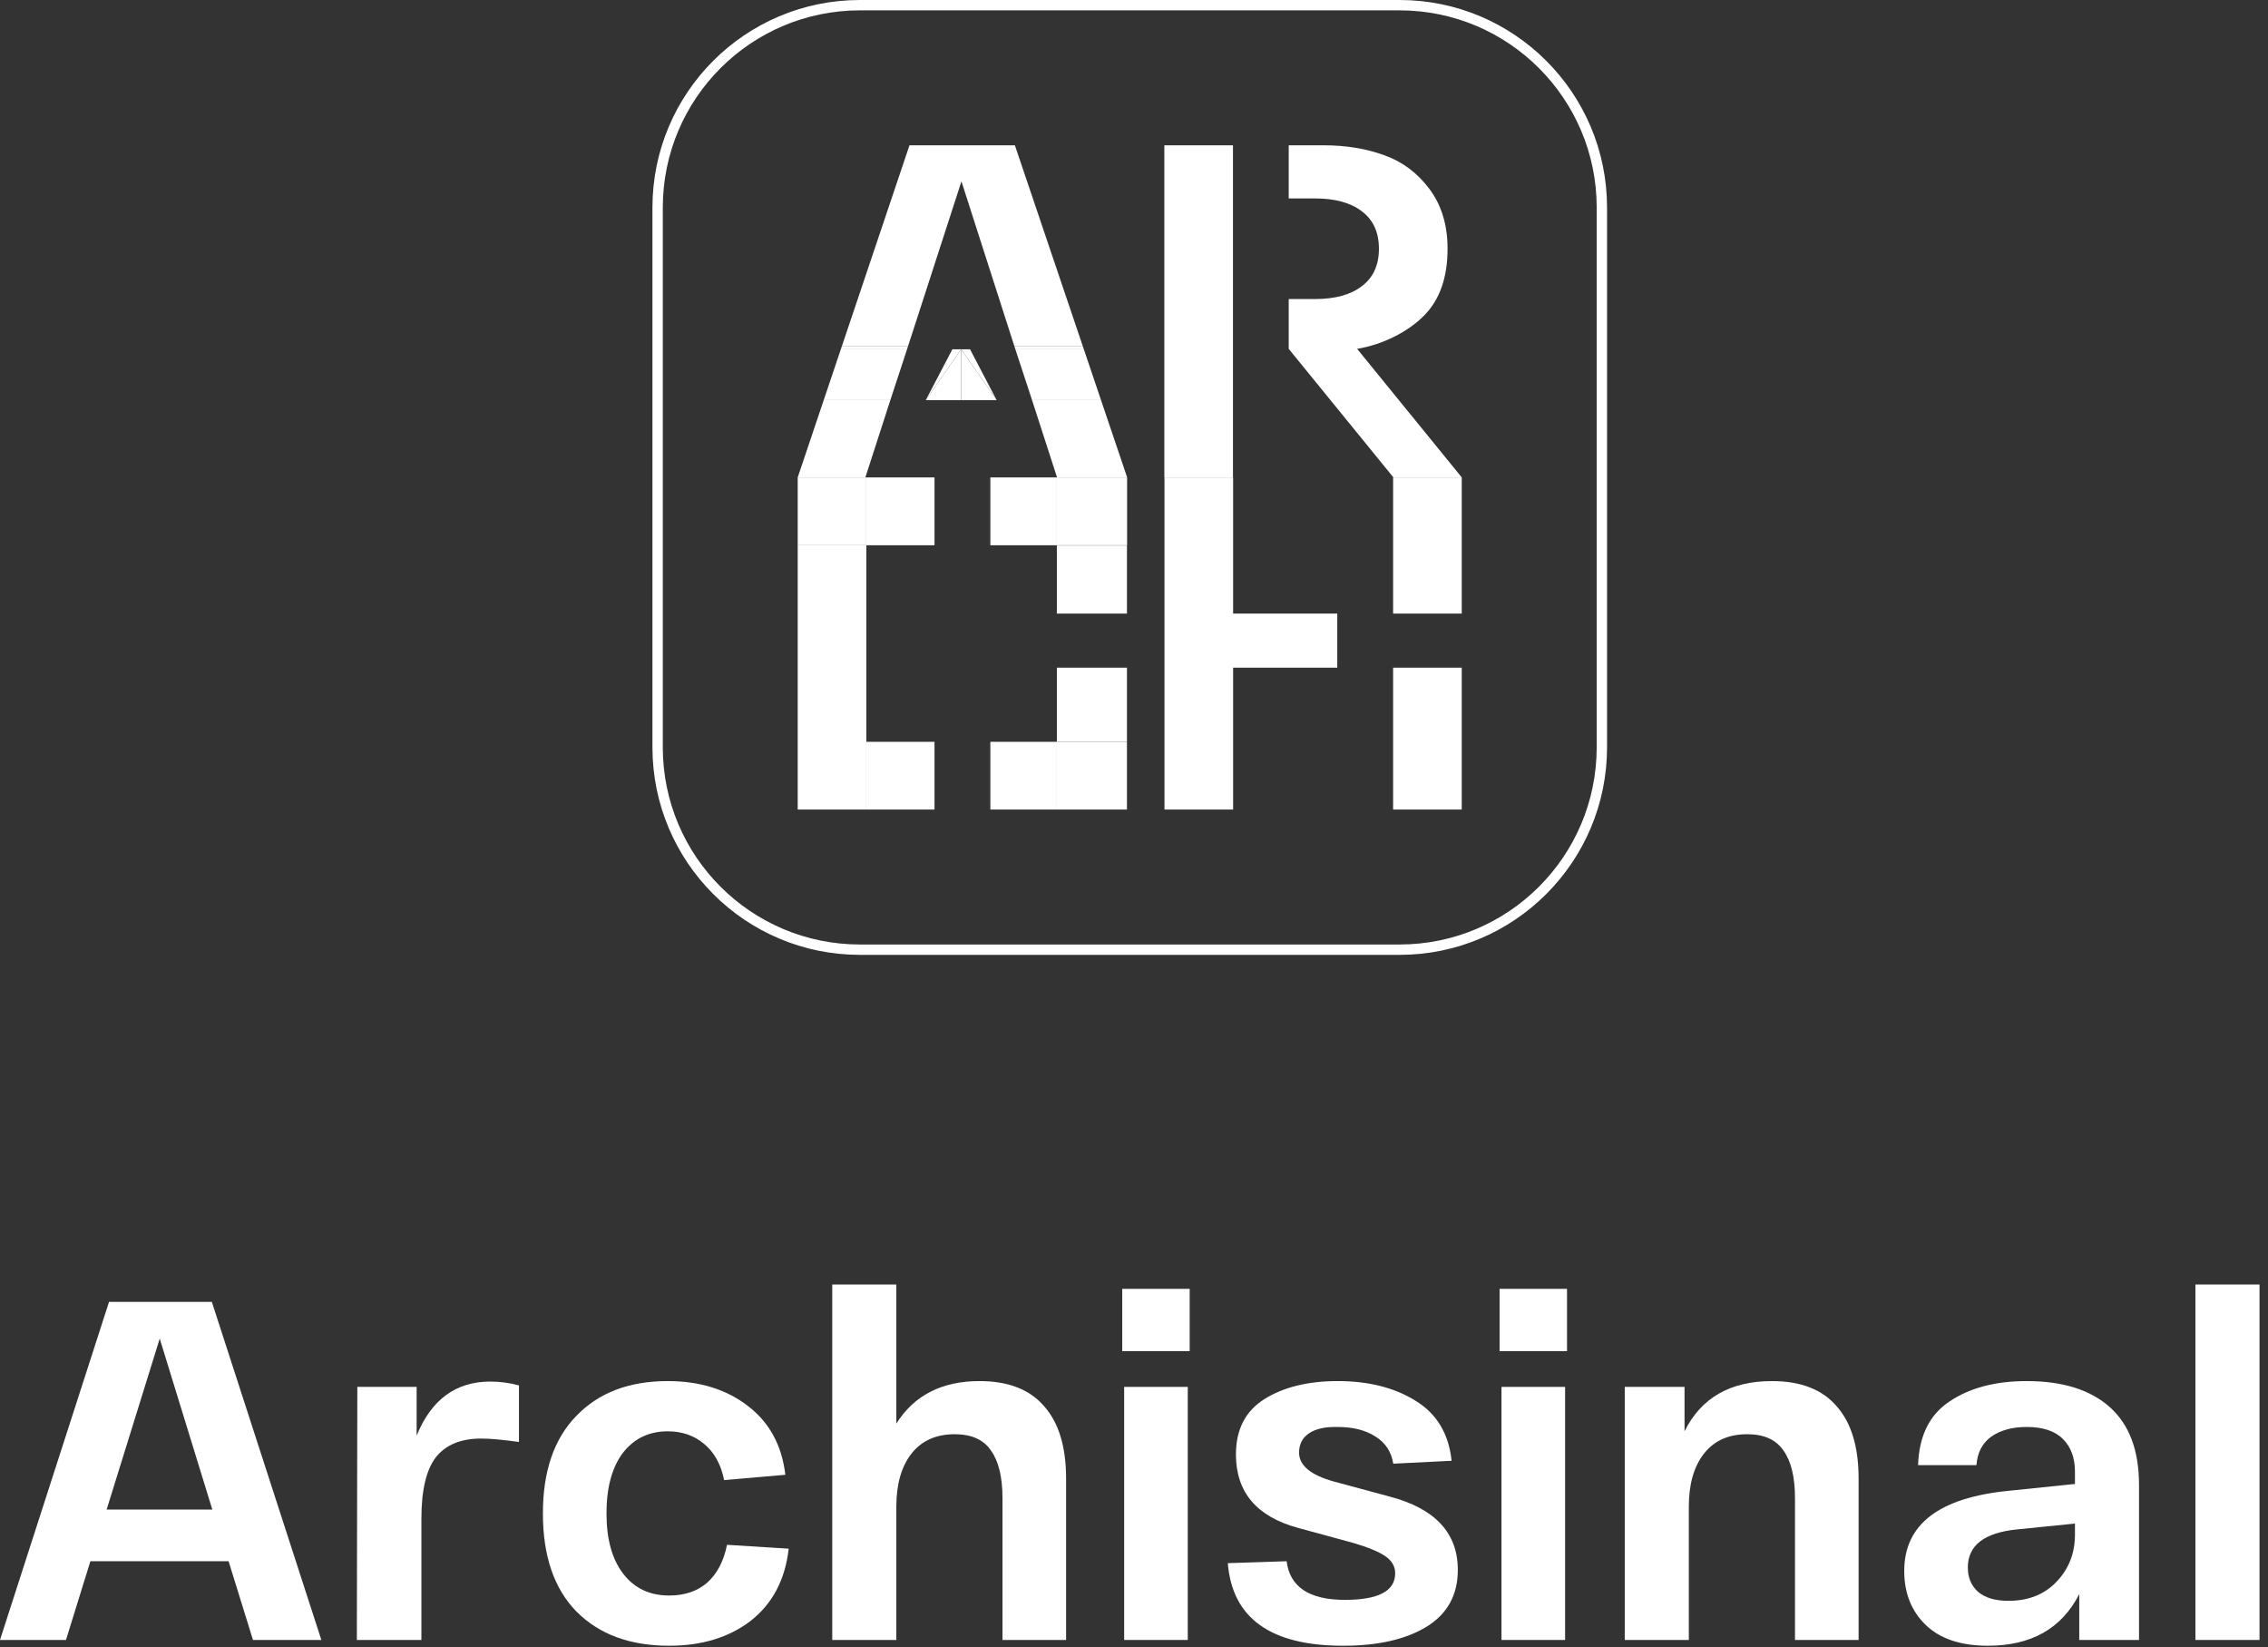 <svg width="219" height="159" viewBox="0 0 219 159" fill="none" xmlns="http://www.w3.org/2000/svg">
<rect x="0" y="0" width="219" height="159" fill="#333333" stroke="none"/>
<path d="M24.427 158.314L22.072 150.714H8.727L6.372 158.314H0L10.528 125.678H20.456L31.03 158.314H24.427ZM10.297 145.726H20.502L15.423 129.222L10.297 145.726Z" fill="white"/>
<path d="M47.341 133.371C48.295 133.371 49.218 133.495 50.111 133.744V139.199C48.541 138.981 47.325 138.872 46.463 138.872C44.493 138.872 43.031 139.478 42.077 140.691C41.153 141.903 40.691 143.876 40.691 146.612V158.314H34.458L34.504 133.884H40.23V138.593C41.646 135.112 44.016 133.371 47.341 133.371Z" fill="white"/>
<path d="M52.423 146.099C52.423 142.027 53.5 138.888 55.655 136.681C57.81 134.443 60.75 133.324 64.475 133.324C67.553 133.324 70.124 134.117 72.186 135.702C74.28 137.287 75.496 139.509 75.834 142.369L69.924 142.882C69.616 141.359 68.969 140.193 67.984 139.385C67.03 138.577 65.86 138.173 64.475 138.173C62.659 138.173 61.212 138.872 60.134 140.271C59.088 141.67 58.564 143.612 58.564 146.099C58.564 148.585 59.103 150.528 60.181 151.926C61.258 153.325 62.736 154.024 64.614 154.024C66.122 154.024 67.353 153.605 68.308 152.766C69.262 151.895 69.893 150.683 70.201 149.129L76.157 149.502C75.819 152.486 74.603 154.801 72.51 156.449C70.416 158.065 67.784 158.873 64.614 158.873C60.827 158.873 57.841 157.77 55.655 155.563C53.5 153.356 52.423 150.201 52.423 146.099Z" fill="white"/>
<path d="M80.363 158.314V124H86.551V137.427C88.275 134.692 90.953 133.324 94.585 133.324C97.356 133.324 99.434 134.132 100.819 135.749C102.235 137.334 102.943 139.665 102.943 142.742V158.314H96.802V144.653C96.802 142.602 96.432 141.064 95.694 140.038C94.986 138.981 93.816 138.453 92.184 138.453C90.368 138.453 88.967 139.09 87.982 140.364C87.028 141.607 86.551 143.301 86.551 145.446V158.314H80.363Z" fill="white"/>
<path d="M108.365 130.434V124.42H114.876V130.434H108.365ZM108.55 158.314V133.884H114.692V158.314H108.55Z" fill="white"/>
<path d="M118.558 150.901L124.238 150.714C124.546 153.201 126.424 154.444 129.872 154.444C133.104 154.444 134.72 153.589 134.72 151.88C134.72 151.227 134.412 150.683 133.797 150.248C133.181 149.813 132.134 149.378 130.657 148.943L125.346 147.497C121.344 146.409 119.343 144.047 119.343 140.411C119.343 137.987 120.267 136.199 122.114 135.049C123.961 133.899 126.316 133.324 129.179 133.324C132.165 133.324 134.674 133.961 136.706 135.236C138.737 136.479 139.892 138.406 140.169 141.017L134.535 141.297C134.351 140.147 133.781 139.276 132.827 138.686C131.873 138.064 130.657 137.753 129.179 137.753C127.978 137.722 127.055 137.924 126.408 138.359C125.762 138.795 125.439 139.416 125.439 140.224C125.439 141.468 126.562 142.4 128.81 143.022L134.166 144.467C138.568 145.617 140.769 147.979 140.769 151.553C140.769 153.978 139.753 155.812 137.722 157.055C135.721 158.267 133.042 158.873 129.687 158.873C122.699 158.873 118.989 156.216 118.558 150.901Z" fill="white"/>
<path d="M144.801 130.434V124.42H151.312V130.434H144.801ZM144.986 158.314V133.884H151.127V158.314H144.986Z" fill="white"/>
<path d="M156.888 158.314V133.884H162.66V138.173C164.26 134.941 167.077 133.324 171.11 133.324C173.88 133.324 175.958 134.132 177.344 135.749C178.76 137.334 179.468 139.665 179.468 142.742V158.314H173.326V144.653C173.326 142.602 172.957 141.064 172.218 140.038C171.51 138.981 170.34 138.453 168.709 138.453C166.892 138.453 165.492 139.09 164.507 140.364C163.552 141.607 163.075 143.301 163.075 145.446V158.314H156.888Z" fill="white"/>
<path d="M183.874 151.647C183.874 147.14 187.26 144.56 194.033 143.907L200.359 143.255V142.043C200.359 140.737 199.974 139.696 199.204 138.919C198.435 138.142 197.265 137.753 195.695 137.753C194.31 137.753 193.171 138.064 192.278 138.686C191.416 139.307 190.939 140.224 190.846 141.437H185.213C185.305 138.608 186.321 136.557 188.261 135.282C190.2 133.977 192.678 133.324 195.695 133.324C199.174 133.324 201.852 134.164 203.73 135.842C205.607 137.52 206.546 140.022 206.546 143.348V158.314H200.774V153.884C199.081 157.21 196.141 158.873 191.955 158.873C189.338 158.873 187.337 158.205 185.952 156.868C184.567 155.532 183.874 153.791 183.874 151.647ZM190.015 151.32C190.015 152.284 190.339 153.061 190.985 153.651C191.662 154.242 192.647 154.537 193.94 154.537C195.849 154.537 197.388 153.931 198.558 152.719C199.758 151.476 200.359 149.953 200.359 148.15V147.078L194.818 147.637C191.616 147.948 190.015 149.176 190.015 151.32Z" fill="white"/>
<path d="M211.992 124H218.18V158.314H211.992V124Z" fill="white"/>
<path d="M83.039 0.5H135.139C145.93 0.5 154.678 9.248 154.678 20.039V72.139C154.678 82.93 145.93 91.678 135.139 91.678H83.039C72.248 91.678 63.5 82.93 63.5 72.139V20.039C63.5 9.248 72.248 0.5 83.039 0.5Z" stroke="white"/>
<path d="M85.974 38.623L87.584 33.722H81.19L79.54 38.623H85.974Z" fill="white"/>
<path d="M98.046 33.722L99.655 38.623H106.315L104.658 33.722H98.046Z" fill="white"/>
<path fill-rule="evenodd" clip-rule="evenodd" d="M102.07 46.089L99.655 38.623H106.315L108.839 46.089H102.07ZM79.54 38.623L77.027 46.089H83.56L85.974 38.623H79.54Z" fill="white"/>
<path d="M97.998 14.027H87.82L81.3 33.397H87.689L92.838 17.508L97.941 33.397H104.548L97.998 14.027Z" fill="white"/>
<path d="M98.046 33.722H104.658L104.548 33.397H97.941L98.046 33.722Z" fill="white"/>
<path d="M81.19 33.722H87.584L87.689 33.397H81.3L81.19 33.722Z" fill="white"/>
<path d="M92.815 38.623L92.815 33.722L91.105 36.173L89.394 38.623H91.105H92.815Z" fill="white"/>
<path d="M92.815 33.722L92.815 38.623H94.525H96.235L94.525 36.173L92.815 33.722Z" fill="white"/>
<path d="M91.105 36.173L92.815 33.722H91.96L91.105 35.356V36.173Z" fill="white"/>
<path d="M92.815 33.722L94.525 36.173V35.356L93.67 33.722H92.815Z" fill="white"/>
<path d="M91.105 36.173V35.356L89.394 38.623L91.105 36.173Z" fill="white"/>
<path d="M94.525 35.356V36.173L96.235 38.623L94.525 35.356Z" fill="white"/>
<path fill-rule="evenodd" clip-rule="evenodd" d="M141.151 46.089H134.549L124.44 33.677V28.867H126.996C128.921 28.867 130.42 28.455 131.493 27.631C132.598 26.806 133.15 25.6 133.15 24.012C133.15 22.424 132.598 21.218 131.493 20.394C130.42 19.569 128.921 19.157 126.996 19.157H124.44V14.027H127.801C129.978 14.027 131.935 14.348 133.671 14.989C135.407 15.6 136.858 16.684 138.026 18.241C139.194 19.798 139.778 21.722 139.778 24.012C139.778 26.791 139.02 28.944 137.505 30.47C135.99 31.997 133.603 33.249 131.046 33.677L141.151 46.089ZM119.057 28.867V19.157V14.027H112.429V46.089H119.057V33.677V28.867Z" fill="white"/>
<path fill-rule="evenodd" clip-rule="evenodd" d="M119.071 64.455H129.128V59.233H119.071V46.088H112.443V78.15H119.071V64.455Z" fill="white"/>
<path d="M141.147 46.088H134.52V59.233H141.147V46.088Z" fill="white"/>
<path d="M134.52 78.15H141.147V64.455H134.52V78.15Z" fill="white"/>
<path fill-rule="evenodd" clip-rule="evenodd" d="M108.82 78.15H102.051V71.611H108.82V78.15Z" fill="white"/>
<path fill-rule="evenodd" clip-rule="evenodd" d="M83.654 59.233V52.636H90.237V46.088L83.654 46.088V52.636H77.027V59.233V64.455V71.611V78.15H83.654V71.611V64.455V59.233ZM95.629 52.636V46.088L102.051 46.088V52.636H95.629ZM108.82 52.636H102.051V52.661H108.82V52.636ZM108.82 46.088L108.839 46.088V52.636H108.82V46.088Z" fill="white"/>
<path d="M108.82 46.088H102.051V52.636H108.82V46.088Z" fill="white"/>
<path d="M83.654 46.088H77.027V52.636H83.654V46.088Z" fill="white"/>
<path d="M102.051 59.233H108.82V52.661H102.051V59.233Z" fill="white"/>
<path d="M108.82 64.455H102.051V71.611H108.82V64.455Z" fill="white"/>
<path d="M83.654 71.611V78.15L90.237 78.15V71.611H83.654Z" fill="white"/>
<path d="M102.051 78.15V71.611H95.629V78.15L102.051 78.15Z" fill="white"/>
</svg>
